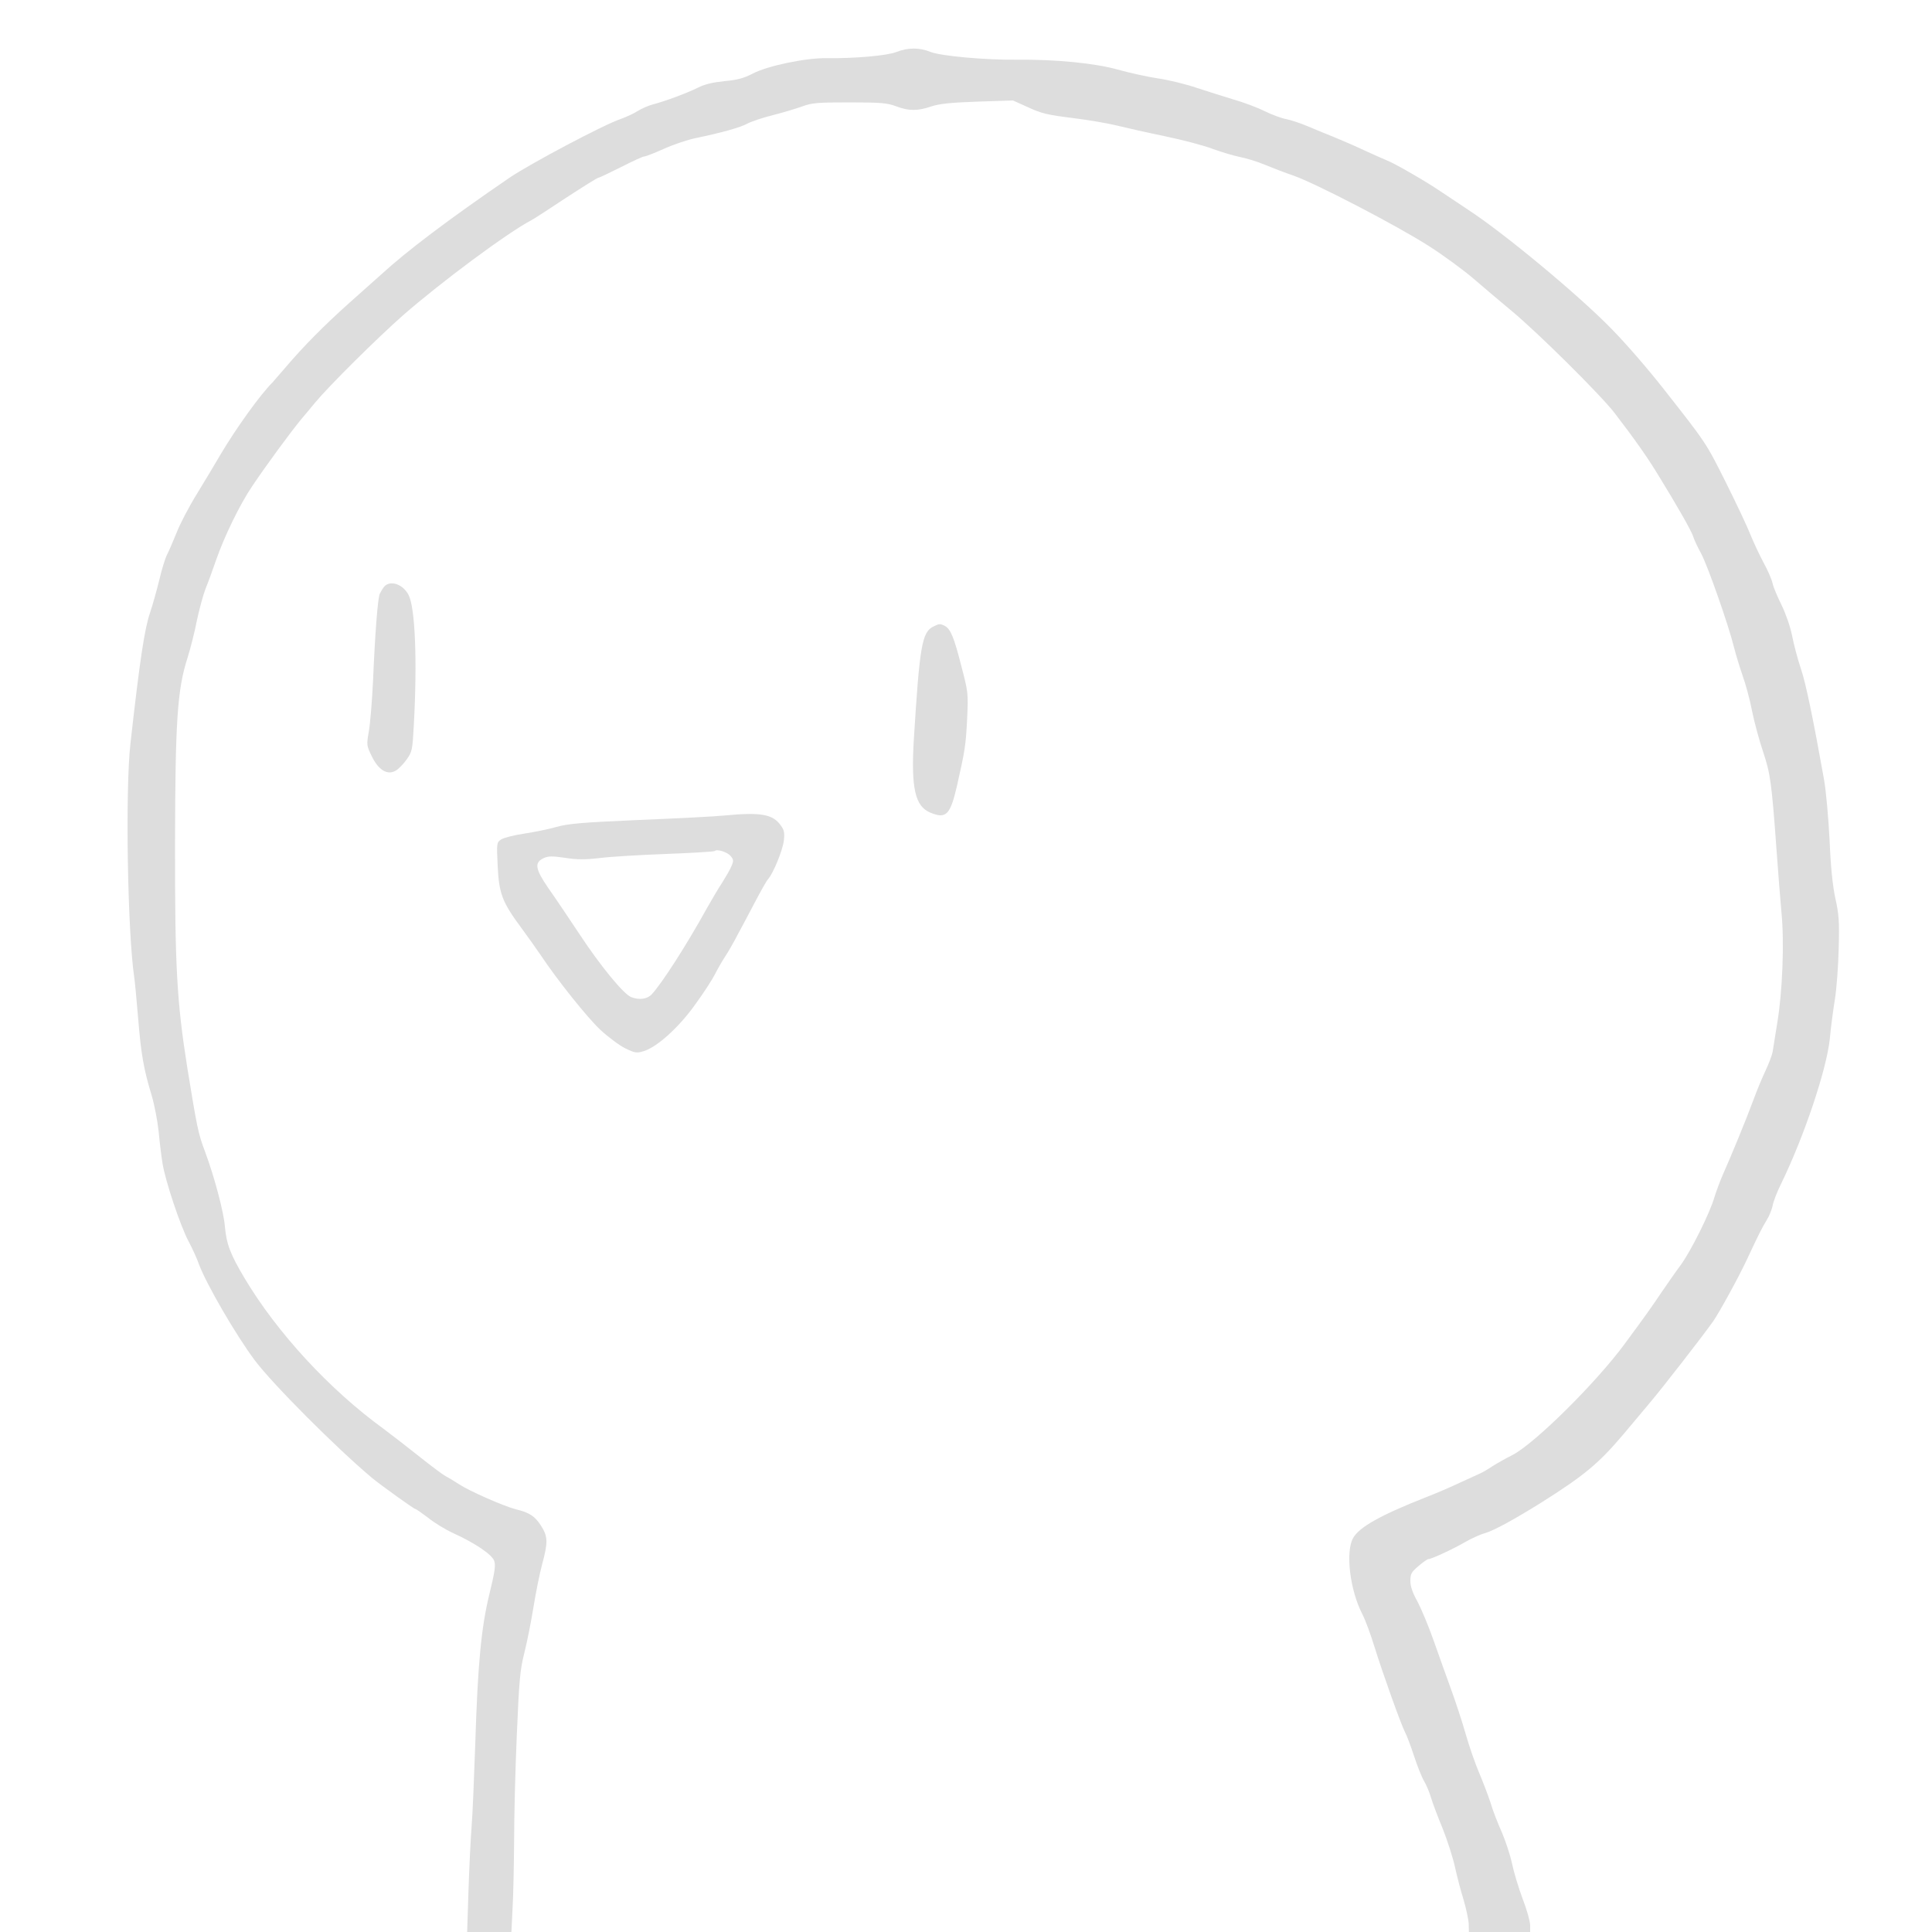 <?xml version="1.0" standalone="no"?>
<!DOCTYPE svg PUBLIC "-//W3C//DTD SVG 20010904//EN"
 "http://www.w3.org/TR/2001/REC-SVG-20010904/DTD/svg10.dtd">

<svg version="1.0" xmlns="http://www.w3.org/2000/svg"
 width="1000pt" height="1000pt" viewBox="0 0 1000 1000"
 preserveAspectRatio="xMidYMid meet">

<g class="line" transform="translate(0,1000) scale(0.1,-0.1)" fill="#dddddd" stroke="none">
<path d="M4640 9731 c-47 -19 -216 -34 -361 -32 -107 2 -308 -40 -383 -80 -47
-24 -79 -33 -147 -39 -58 -6 -102 -16 -135 -33 -58 -29 -172 -71 -233 -87 -24
-6 -60 -22 -81 -35 -20 -13 -58 -30 -85 -40 -88 -29 -472 -233 -578 -305 -317
-217 -530 -378 -662 -499 -22 -20 -96 -86 -165 -147 -133 -119 -238 -225 -335
-339 -33 -38 -62 -72 -65 -75 -61 -60 -187 -235 -267 -370 -27 -47 -83 -139
-123 -205 -41 -66 -88 -156 -105 -200 -18 -44 -40 -96 -50 -115 -10 -19 -28
-78 -40 -130 -13 -52 -34 -129 -48 -170 -29 -85 -53 -243 -102 -680 -27 -240
-15 -977 20 -1210 3 -19 12 -114 20 -210 15 -187 29 -265 70 -400 14 -47 30
-130 36 -185 5 -55 14 -129 20 -165 13 -88 94 -330 136 -407 18 -34 43 -88 54
-120 39 -103 190 -363 287 -493 91 -122 422 -454 608 -610 46 -38 216 -160
223 -160 4 0 34 -21 67 -46 32 -26 91 -62 131 -80 114 -52 200 -111 211 -143
8 -23 3 -58 -24 -168 -43 -175 -61 -362 -74 -778 -6 -176 -14 -369 -19 -430
-5 -60 -12 -208 -16 -327 l-7 -218 114 0 115 0 6 122 c4 66 7 223 8 347 0 124
6 372 14 551 12 287 17 337 39 425 14 55 35 161 47 235 12 74 32 175 45 223
31 115 30 143 -5 199 -32 50 -60 69 -131 86 -60 15 -240 94 -293 129 -23 15
-54 34 -70 42 -15 8 -75 53 -134 100 -59 47 -143 112 -187 145 -280 203 -552
498 -720 780 -74 124 -94 177 -102 268 -6 75 -54 256 -103 388 -35 92 -41 123
-91 430 -55 347 -65 526 -64 1170 1 625 12 792 64 953 16 51 38 138 49 195 12
57 32 131 45 165 14 34 38 100 54 147 43 124 124 290 187 383 71 106 198 279
255 348 25 29 56 67 70 84 76 91 319 332 456 453 198 173 543 429 664 492 14
7 95 60 181 117 86 56 161 103 166 103 5 0 57 25 117 55 59 30 113 55 120 55
8 0 54 18 103 40 49 22 123 47 163 55 135 28 235 56 270 76 19 10 78 30 130
43 52 13 121 34 152 45 51 19 80 21 245 21 164 0 195 -3 241 -20 65 -25 112
-25 182 -1 42 14 98 20 239 25 l184 6 80 -36 c69 -32 102 -39 230 -55 82 -10
185 -28 229 -39 44 -11 155 -36 247 -55 91 -19 202 -48 246 -65 44 -16 107
-35 140 -42 33 -6 92 -24 130 -40 39 -16 106 -42 150 -57 115 -40 536 -259
700 -364 77 -49 183 -127 235 -172 52 -45 140 -119 195 -165 135 -112 463
-437 533 -529 102 -133 169 -227 228 -325 96 -156 172 -289 179 -316 4 -14 22
-52 40 -85 33 -61 141 -367 170 -485 9 -36 29 -101 44 -145 16 -44 39 -128 50
-187 12 -59 38 -154 57 -210 37 -111 44 -158 69 -503 8 -115 20 -264 26 -330
15 -152 5 -410 -22 -570 -10 -66 -22 -133 -24 -150 -3 -16 -19 -59 -36 -95
-17 -36 -46 -105 -64 -155 -35 -95 -116 -292 -158 -386 -14 -32 -33 -83 -43
-115 -23 -81 -120 -276 -174 -351 -25 -33 -70 -98 -100 -142 -60 -89 -81 -118
-190 -266 -150 -204 -469 -519 -583 -577 -34 -17 -80 -43 -102 -57 -22 -15
-51 -32 -65 -38 -14 -6 -61 -28 -105 -48 -44 -21 -123 -55 -175 -75 -236 -93
-346 -155 -377 -212 -39 -72 -16 -266 47 -390 17 -32 45 -109 64 -171 42 -136
137 -401 158 -442 9 -16 30 -72 47 -124 17 -52 40 -110 52 -130 12 -20 28 -58
36 -86 8 -27 35 -99 60 -159 24 -60 53 -150 64 -200 11 -50 31 -127 45 -171
13 -45 25 -100 26 -123 l1 -42 159 0 158 0 0 35 c0 19 -17 81 -39 137 -21 57
-46 139 -55 183 -9 43 -33 115 -52 160 -20 44 -47 113 -59 154 -13 40 -40 110
-59 155 -19 44 -51 135 -70 202 -19 67 -54 172 -77 235 -23 63 -63 175 -89
249 -26 74 -64 164 -83 200 -25 45 -37 78 -37 107 0 36 5 46 42 77 23 20 46
36 51 36 16 0 128 52 190 88 31 18 79 40 105 47 47 14 152 72 287 156 227 143
301 205 431 359 39 47 98 117 130 155 68 80 283 357 332 427 33 48 134 232
177 325 55 118 76 160 99 197 14 22 27 56 31 75 3 20 23 72 45 116 120 247
234 589 251 747 5 57 17 148 26 203 9 55 18 174 20 265 4 142 1 178 -17 259
-14 65 -24 157 -30 301 -6 115 -18 254 -29 316 -56 313 -94 498 -120 574 -16
47 -36 123 -45 169 -10 49 -33 115 -55 160 -21 42 -42 92 -46 111 -4 19 -24
67 -46 106 -21 40 -52 105 -68 145 -16 41 -74 164 -129 274 -102 204 -101 202
-322 483 -85 108 -191 230 -266 307 -172 177 -560 499 -746 620 -57 38 -122
81 -144 96 -67 46 -236 144 -274 158 -19 8 -73 32 -119 53 -46 22 -116 52
-155 68 -39 16 -102 41 -141 58 -38 16 -88 32 -110 36 -22 4 -71 22 -110 41
-38 19 -110 46 -160 60 -49 15 -135 42 -190 60 -55 19 -145 41 -200 49 -55 8
-149 29 -210 46 -118 33 -321 53 -520 51 -164 -2 -394 19 -448 40 -59 24 -118
23 -177 0z"/>
<path d="M1988 6963 c-8 -10 -18 -27 -23 -38 -10 -27 -24 -206 -34 -445 -5
-107 -15 -227 -22 -266 -12 -70 -12 -72 15 -128 35 -72 81 -100 124 -75 14 8
40 34 56 57 29 40 31 49 38 180 18 331 7 606 -27 672 -29 57 -96 79 -127 43z"/>
<path d="M4831 6757 c-59 -29 -71 -100 -101 -584 -15 -251 6 -346 85 -379 82
-34 103 -13 138 137 42 186 46 211 53 351 6 130 5 136 -30 270 -38 150 -56
192 -85 208 -25 13 -30 12 -60 -3z"/>
<path d="M3750 5779 c-47 -5 -245 -15 -440 -23 -299 -13 -367 -19 -429 -36
-41 -12 -117 -27 -169 -35 -52 -8 -105 -21 -118 -30 -23 -15 -24 -17 -18 -138
7 -143 23 -186 124 -322 32 -44 76 -105 96 -135 90 -135 244 -327 311 -390 41
-38 99 -81 129 -96 50 -24 59 -26 95 -15 70 21 184 124 269 244 43 59 88 129
101 155 13 26 36 66 51 89 15 22 45 74 66 115 22 40 63 118 92 173 29 55 58
107 66 115 27 31 75 149 81 198 5 41 2 56 -16 80 -41 58 -104 69 -291 51z m32
-210 c15 -18 16 -24 4 -52 -7 -18 -29 -55 -47 -84 -19 -28 -54 -88 -79 -132
-106 -192 -234 -391 -287 -448 -24 -25 -64 -30 -106 -14 -39 15 -159 161 -267
325 -55 83 -127 190 -161 238 -69 100 -74 133 -26 156 24 11 43 12 111 2 64
-10 104 -10 182 -1 54 7 209 16 343 21 134 5 246 12 250 15 11 12 66 -5 83
-26z"/>
</g>
</svg>
